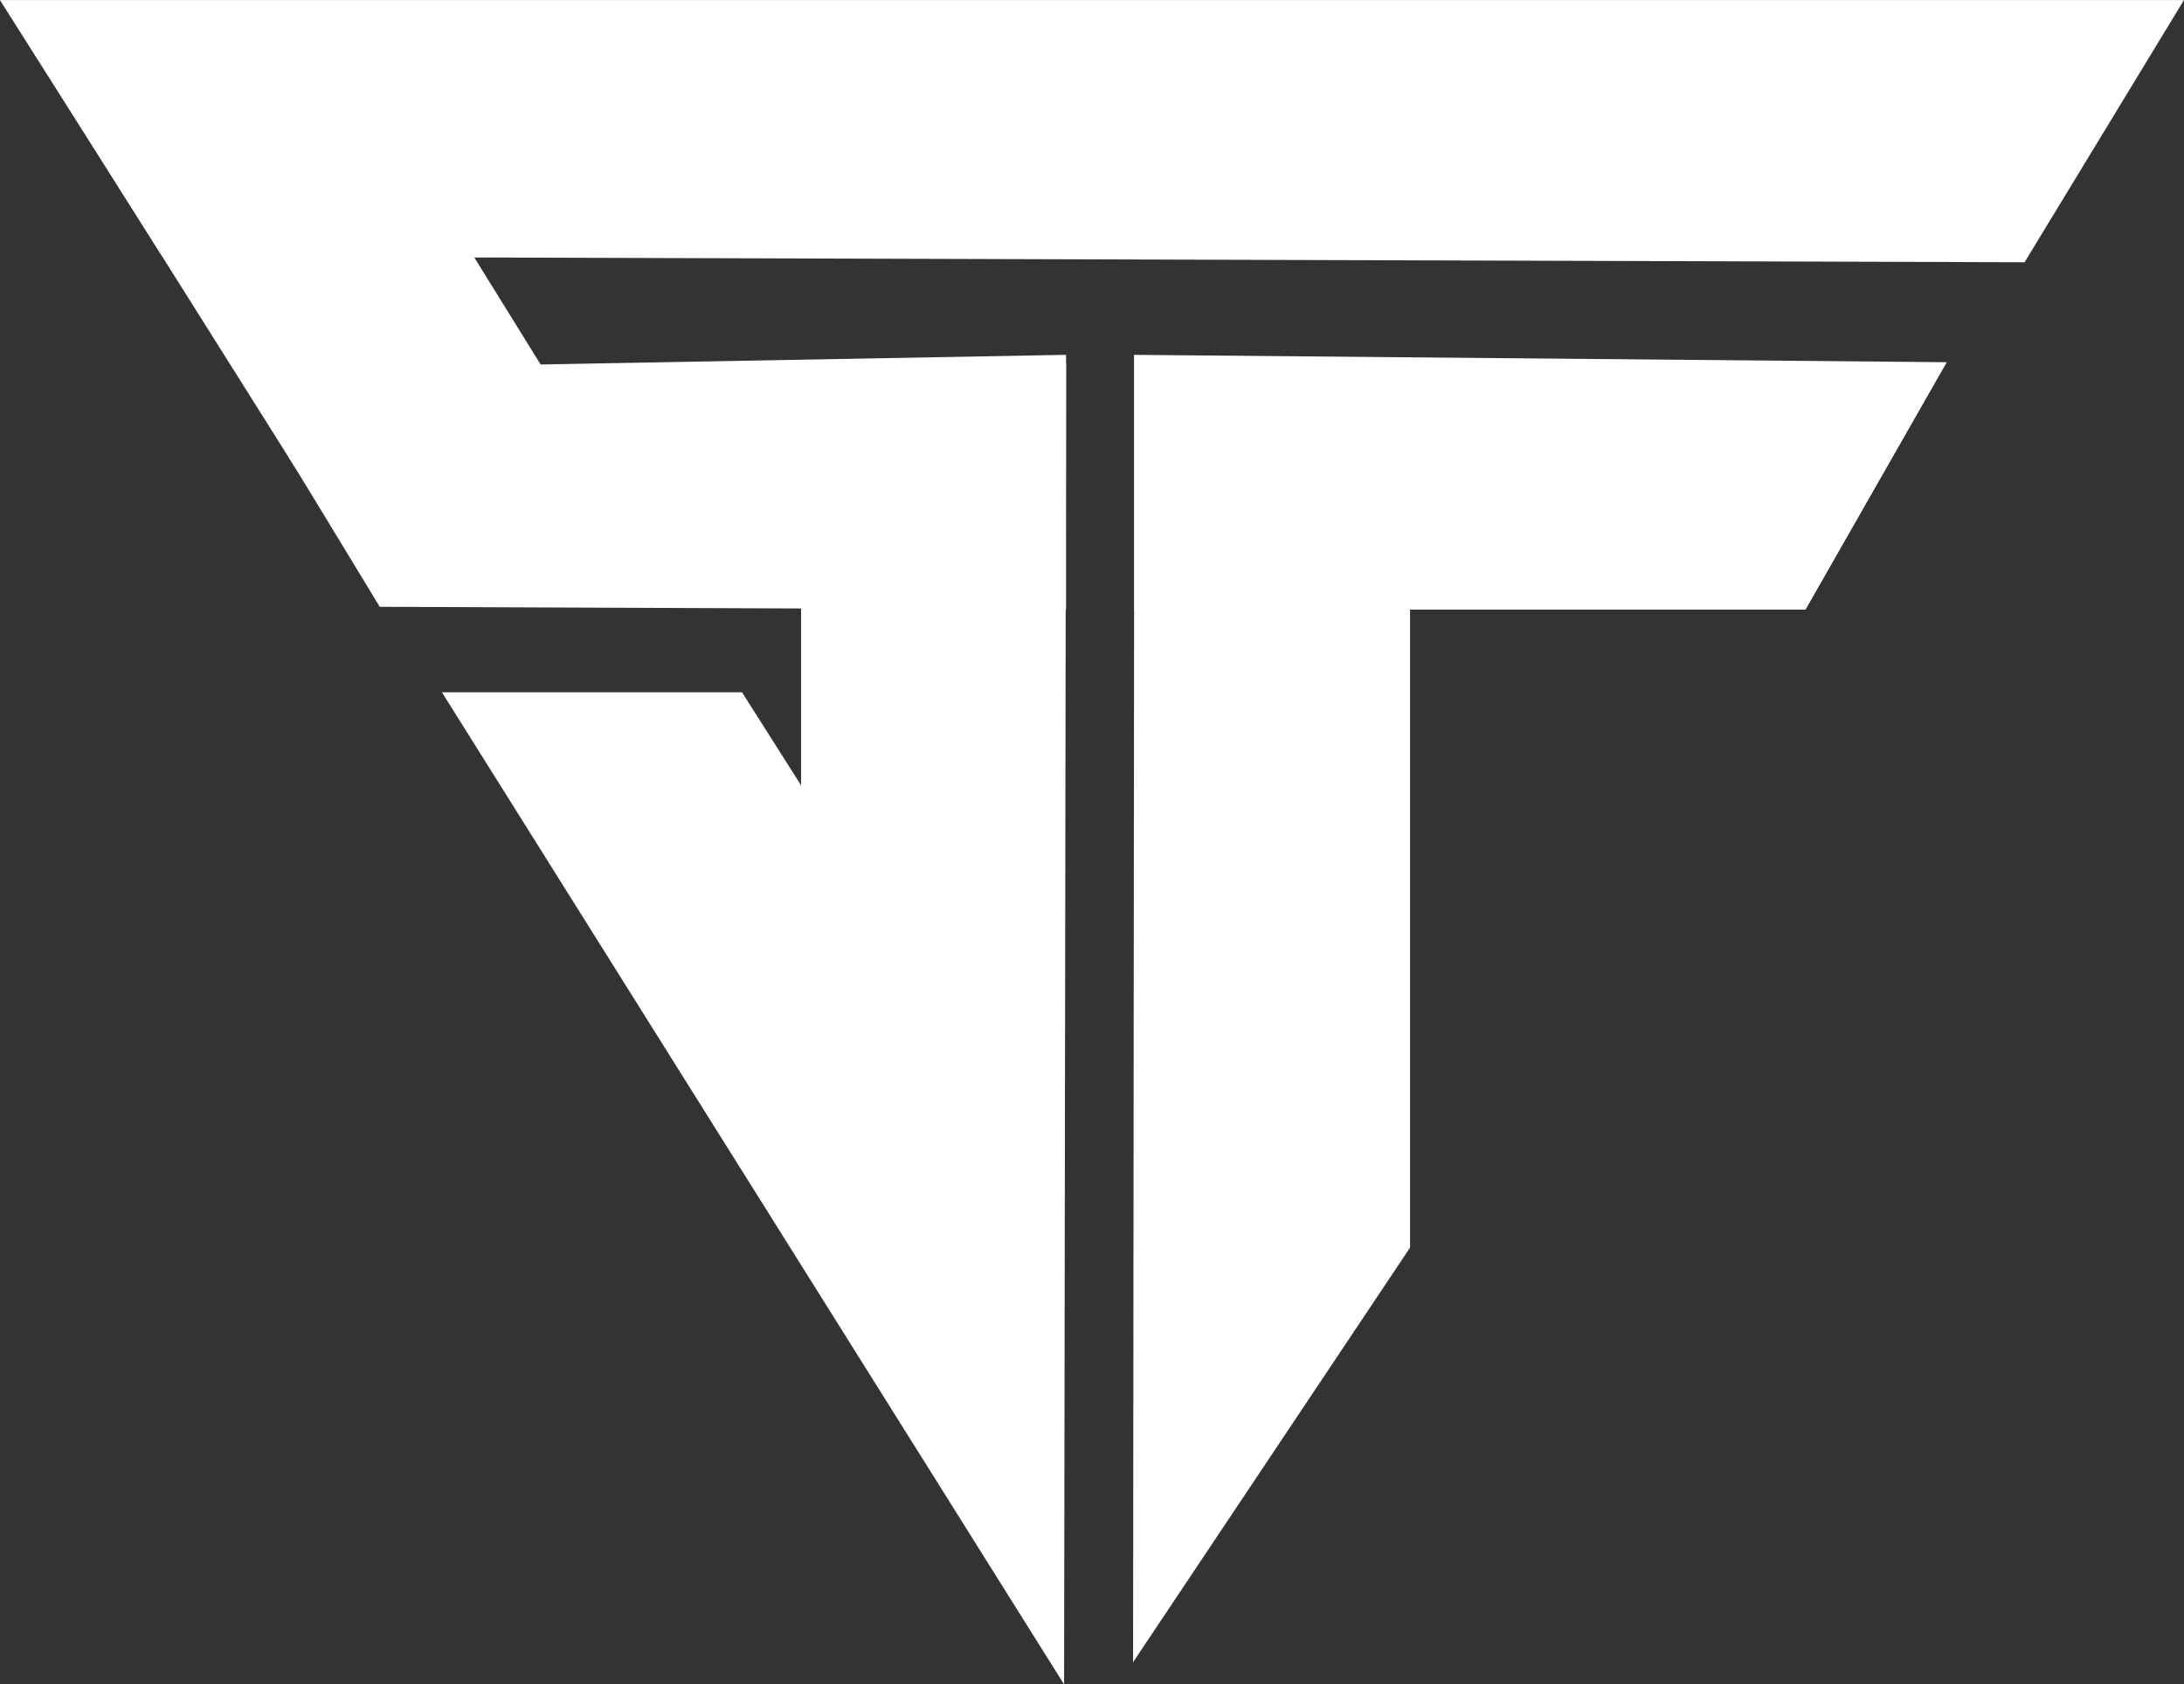 <svg xmlns="http://www.w3.org/2000/svg" width="148" height="114.165" viewBox="0 0 148 114.165">
    <rect x="0" y="0" width="148" height="114.165" fill="#333333" stroke="none"/>
    <g data-name="Group 2622">
        <g data-name="Group 2595">
            <path data-name="Path 30740" d="m36.839-.211 55.077.5-9.57 16.767H36.839z" transform="translate(40.008 24.261)" style="fill:#fff"/>
            <path data-name="Path 30741" d="m0 18.7 71.4.069L43.3 0H0z" transform="rotate(90 27.147 68.406)" style="fill:#fff"/>
        </g>
        <g data-name="Group 2596">
            <path data-name="Path 30739" d="M-4.8.018h148l-10.8 17.77L6.205 17.4z" transform="translate(4.797 -.013)" style="fill:#fff"/>
            <path data-name="Path 30744" d="m20.381 6.565 11.782 19.02L19.2 38.377-5.372-.673z" transform="translate(5.867 1.372)" style="fill:#fff"/>
            <path data-name="Path 30743" d="M92.567-.211 36.311.82l9.747 16.048 46.509.188z" transform="translate(-20.325 24.26)" style="fill:#fff"/>
            <path data-name="Path 30742" d="M15.432 17.957h13.143l-6.307 4v20.337L89.512.133 0 0z" transform="rotate(90 23.794 48.448)" style="fill:#fff"/>
        </g>
    </g>
</svg>
